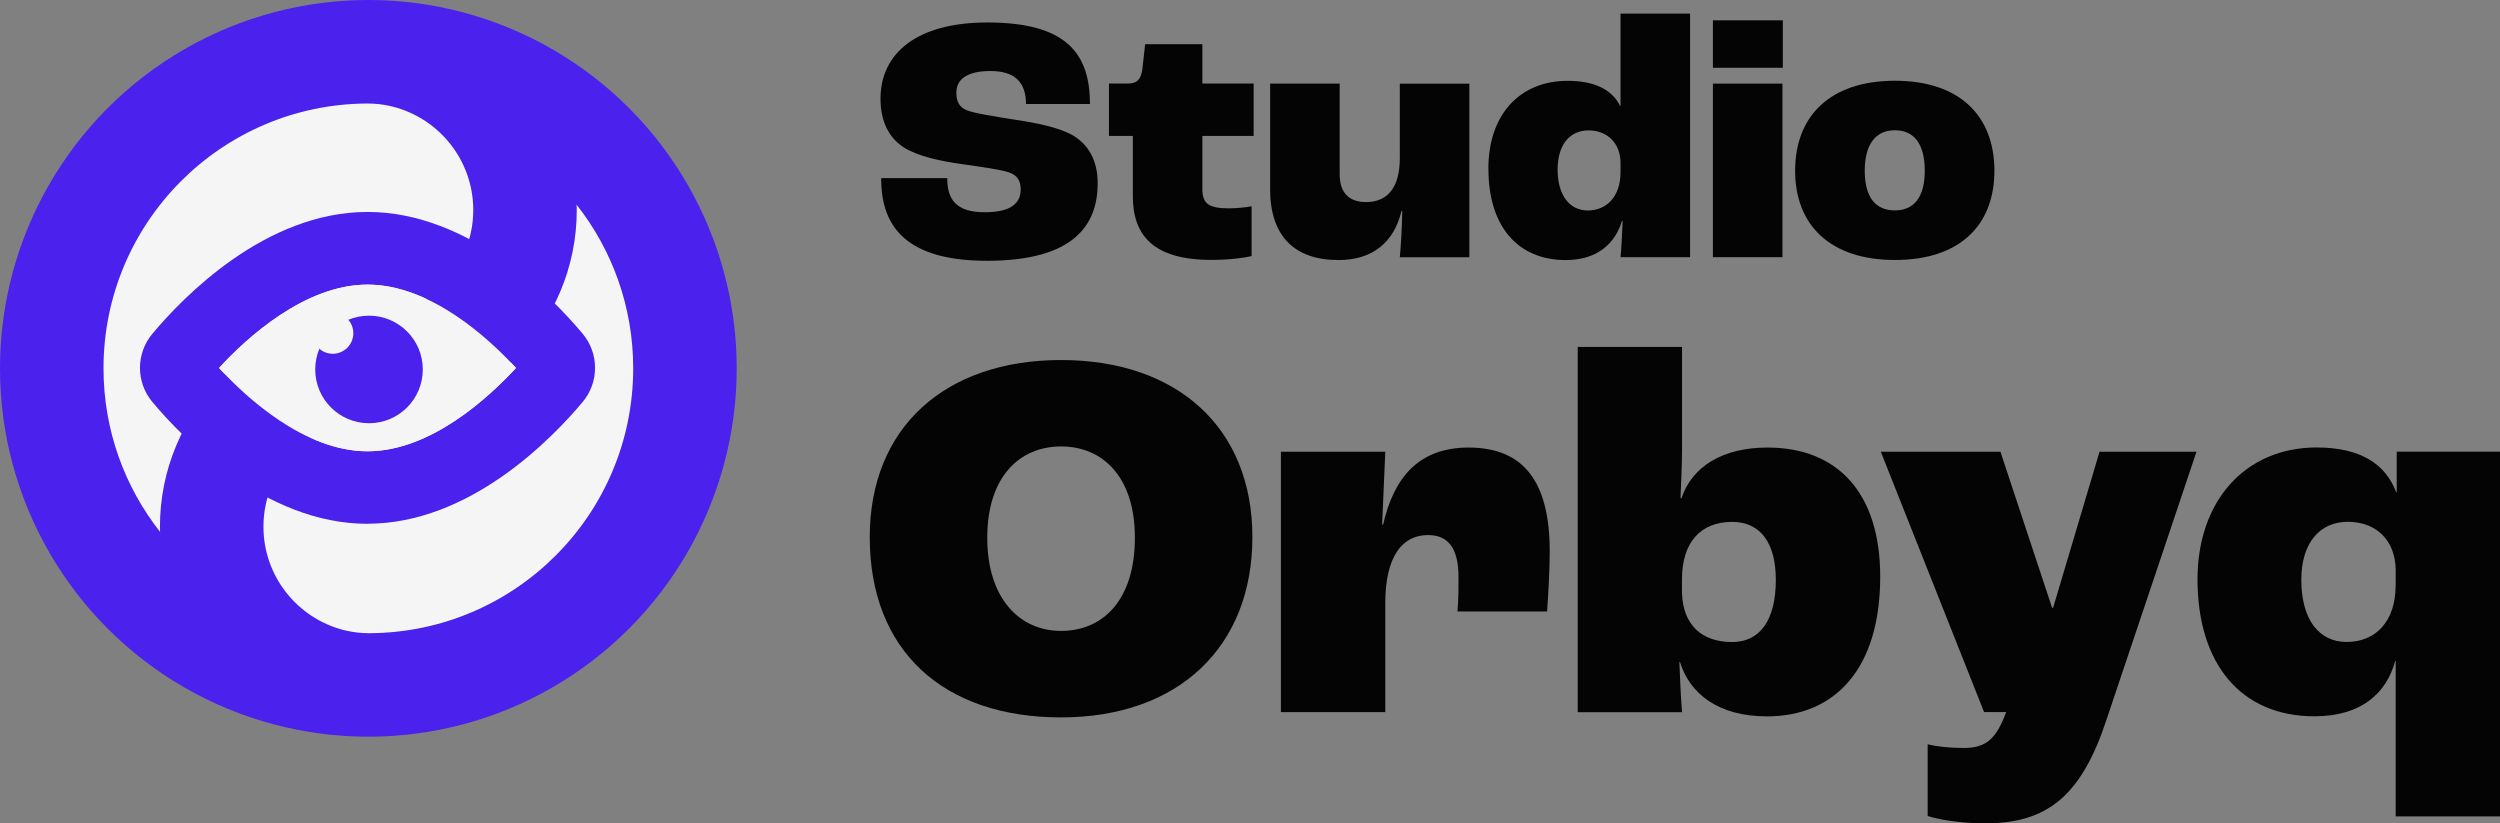 <?xml version="1.0" encoding="UTF-8"?><svg id="Layer_2" xmlns="http://www.w3.org/2000/svg" viewBox="0 0 339.35 111.76"><rect x="0" y="0" width="339.35" height="111.76" fill="#808080" stroke="none"/><defs><style>.cls-1{fill:#f5f5f5;}.cls-2{fill:#040404;}.cls-3{fill:#4a21ed;}</style></defs><g id="Layer_1-2"><g><g><circle class="cls-3" cx="50" cy="50" r="50"/><g><path class="cls-1" d="m64.24,28.51c0,7.97-6.49,14.47-14.45,14.47h0c-15.53.23-28.08,12.93-28.08,28.52,0,.24,0,.46.02.7-4.81-6.11-7.68-13.82-7.68-22.2,0-19.8,16.01-35.86,35.79-35.95.53,0,1.05.03,1.58.08.26.03.51.07.77.11.2.03.39.07.59.11,6.54,1.39,11.46,7.21,11.46,14.16Z"/><path class="cls-1" d="m85.95,50c0,19.8-16.01,35.86-35.79,35.95-.53,0-1.05-.03-1.58-.08-.26-.03-.51-.07-.77-.11-.21-.03-.41-.07-.61-.11-.2-.04-.4-.09-.6-.14-6.23-1.62-10.84-7.28-10.84-14.02,0-7.98,6.49-14.47,14.45-14.47h0c15.53-.24,28.08-12.93,28.08-28.52,0-.24,0-.47-.02-.71,4.81,6.11,7.68,13.82,7.68,22.2Z"/></g><g><path class="cls-3" d="m49.89,71.1c-13.88,0-25.05-11.57-29.21-16.54-2.24-2.68-2.24-6.57,0-9.25,4.16-4.97,15.33-16.54,29.21-16.54s25.05,11.57,29.21,16.54h0c2.23,2.68,2.23,6.57,0,9.24-4.16,4.98-15.33,16.54-29.21,16.54Zm-20.15-21.16c3.7,4.01,11.6,11.31,20.15,11.31s16.45-7.29,20.15-11.31c-3.7-4.02-11.6-11.31-20.15-11.31s-16.45,7.29-20.15,11.31Zm41.8,1.69s0,0,0,0c0,0,0,0,0,0Z"/><path class="cls-1" d="m70.04,49.95c-3.7,4.01-11.59,11.31-20.15,11.31s-16.46-7.29-20.16-11.31c3.7-4.02,11.6-11.31,20.16-11.31s16.45,7.28,20.15,11.31Z"/><g><circle class="cls-3" cx="50.09" cy="50.15" r="7.3"/><circle class="cls-1" cx="45.17" cy="45.23" r="2.79"/></g></g></g><g><g><path class="cls-2" d="m119.61,24.18h8.97c0,2.86,1.15,4.63,5.1,4.63s4.87-1.53,4.87-3.1c0-1.19-.48-1.96-1.67-2.34-1.19-.38-4.01-.76-6.34-1.1-2.77-.38-5.96-1.05-7.82-2.24-2.05-1.29-3.2-3.53-3.2-6.63,0-6.15,4.91-10.35,14.5-10.35,10.73,0,13.93,4.2,13.93,11.07h-8.68c0-2.91-1.48-4.48-4.82-4.48s-4.63,1.24-4.63,2.91c0,1.24.38,1.96,1.34,2.39,1,.43,3.82.86,6.49,1.29,3.48.52,6.01,1.1,7.82,2.05,2.29,1.29,3.53,3.53,3.53,6.58,0,5.58-3.1,10.54-15.03,10.54s-14.36-5.53-14.36-11.21Z"/><path class="cls-2" d="m153.77,26.61v-8.16h-3.24v-7.11h2.58c1.29,0,1.86-.62,2-2.34l.33-3h7.77v5.34h6.96v7.11h-6.96v7.25c0,1.96.91,2.58,3.58,2.58,1.1,0,2.48-.14,3.1-.29v6.77c-.72.19-2.86.52-5.44.52-7.92,0-10.68-3.34-10.68-8.68Z"/><path class="cls-2" d="m172.41,25.61v-14.26h9.44v12.31c0,2.53,1.29,3.77,3.58,3.77,2.91,0,4.58-1.96,4.58-5.96v-10.11h9.44v23.56h-9.44c.14-1.53.29-3.72.33-6.3h-.1c-1,4.25-3.91,6.68-8.54,6.68-5.96,0-9.3-3.2-9.3-9.68Z"/><path class="cls-2" d="m202.03,22.94c0-7.39,4.25-11.97,10.78-11.97,3.82,0,6.11,1.34,7.11,3.43h.05V1.85h9.44v33.06h-9.44c.1-.86.19-2.67.29-4.91h-.1c-.91,3.01-3.29,5.3-7.63,5.3-6.63,0-10.49-4.72-10.49-12.35Zm17.94.43v-1.38c-.05-2.53-1.77-4.29-4.34-4.29s-4.2,1.96-4.2,5.34,1.57,5.53,4.1,5.53,4.44-1.86,4.44-5.2Z"/><path class="cls-2" d="m232.51,2.76h9.49v6.44h-9.49V2.76Zm0,8.59h9.44v23.56h-9.44V11.34Z"/><path class="cls-2" d="m243.67,23.17c0-7.39,4.72-12.21,13.55-12.21s13.5,4.82,13.5,12.21-4.67,12.12-13.5,12.12-13.55-4.77-13.55-12.12Zm17.6,0c0-3.58-1.43-5.49-4.05-5.49s-4.1,1.91-4.1,5.49,1.43,5.39,4.1,5.39,4.05-1.91,4.05-5.39Z"/></g><g><path class="cls-2" d="m118.06,72.91c0-14.88,10.23-24.04,25.97-24.04s25.97,9.16,25.97,24.04-10.02,24.47-25.97,24.47-25.97-9.01-25.97-24.47Zm35.99.07c0-8.23-4.36-12.38-10.02-12.38s-10.02,4.15-10.02,12.38,4.36,12.66,10.02,12.66,10.02-4.15,10.02-12.66Z"/><path class="cls-2" d="m173.87,61.32h14.17l-.43,9.87h.14c1.43-6.3,4.79-10.44,11.59-10.44,7.44,0,11.02,4.58,11.02,14.09,0,2.57-.21,6.15-.36,8.16h-12.16c.14-1.65.14-3.58.14-4.65,0-4.08-1.5-5.72-4.15-5.72-3.51,0-5.79,2.93-5.79,9.23v14.81h-14.17v-35.34Z"/><path class="cls-2" d="m228.03,89.87h-.07c.07,2.07.21,5.01.36,6.8h-14.16v-49.58h14.16v14.02c0,1.86-.14,4.79-.21,6.51h.14c1.43-4.29,5.58-6.87,11.66-6.87,9.59,0,15.31,6.22,15.31,17.53,0,12.45-6.08,18.96-15.38,18.96-6.51,0-10.44-3-11.8-7.37Zm13.02-11.16c0-5.01-2.08-7.87-5.94-7.87-4.22,0-6.8,2.72-6.8,7.8v1.86c.14,4.29,2.65,6.65,6.8,6.65,3.72,0,5.94-2.86,5.94-8.44Z"/><path class="cls-2" d="m261.66,110.76v-9.73c1.15.29,2.93.5,4.87.5,3.15,0,4.44-1.29,5.79-4.87h-3l-14.02-35.34h16.24l7.01,21.18h.14l6.3-21.18h13.16l-12.23,36.42c-3.43,10.37-8.08,14.02-16.46,14.02-3.58,0-6.51-.57-7.8-1Z"/><path class="cls-2" d="m325.19,89.72h-.07c-1.15,4.29-4.51,7.51-10.95,7.51-10.02,0-15.88-7.15-15.88-18.6,0-10.59,6.44-17.89,16.17-17.89,6.01,0,9.37,2.29,10.8,6.08h.07v-5.51h14.02v49.51h-14.16v-21.1Zm0-10.23v-2.22c-.07-3.79-2.5-6.44-6.51-6.44-3.79,0-6.3,2.86-6.3,7.87,0,5.44,2.43,8.44,6.15,8.44,4.01,0,6.65-2.86,6.65-7.66Z"/></g></g></g></g></svg>